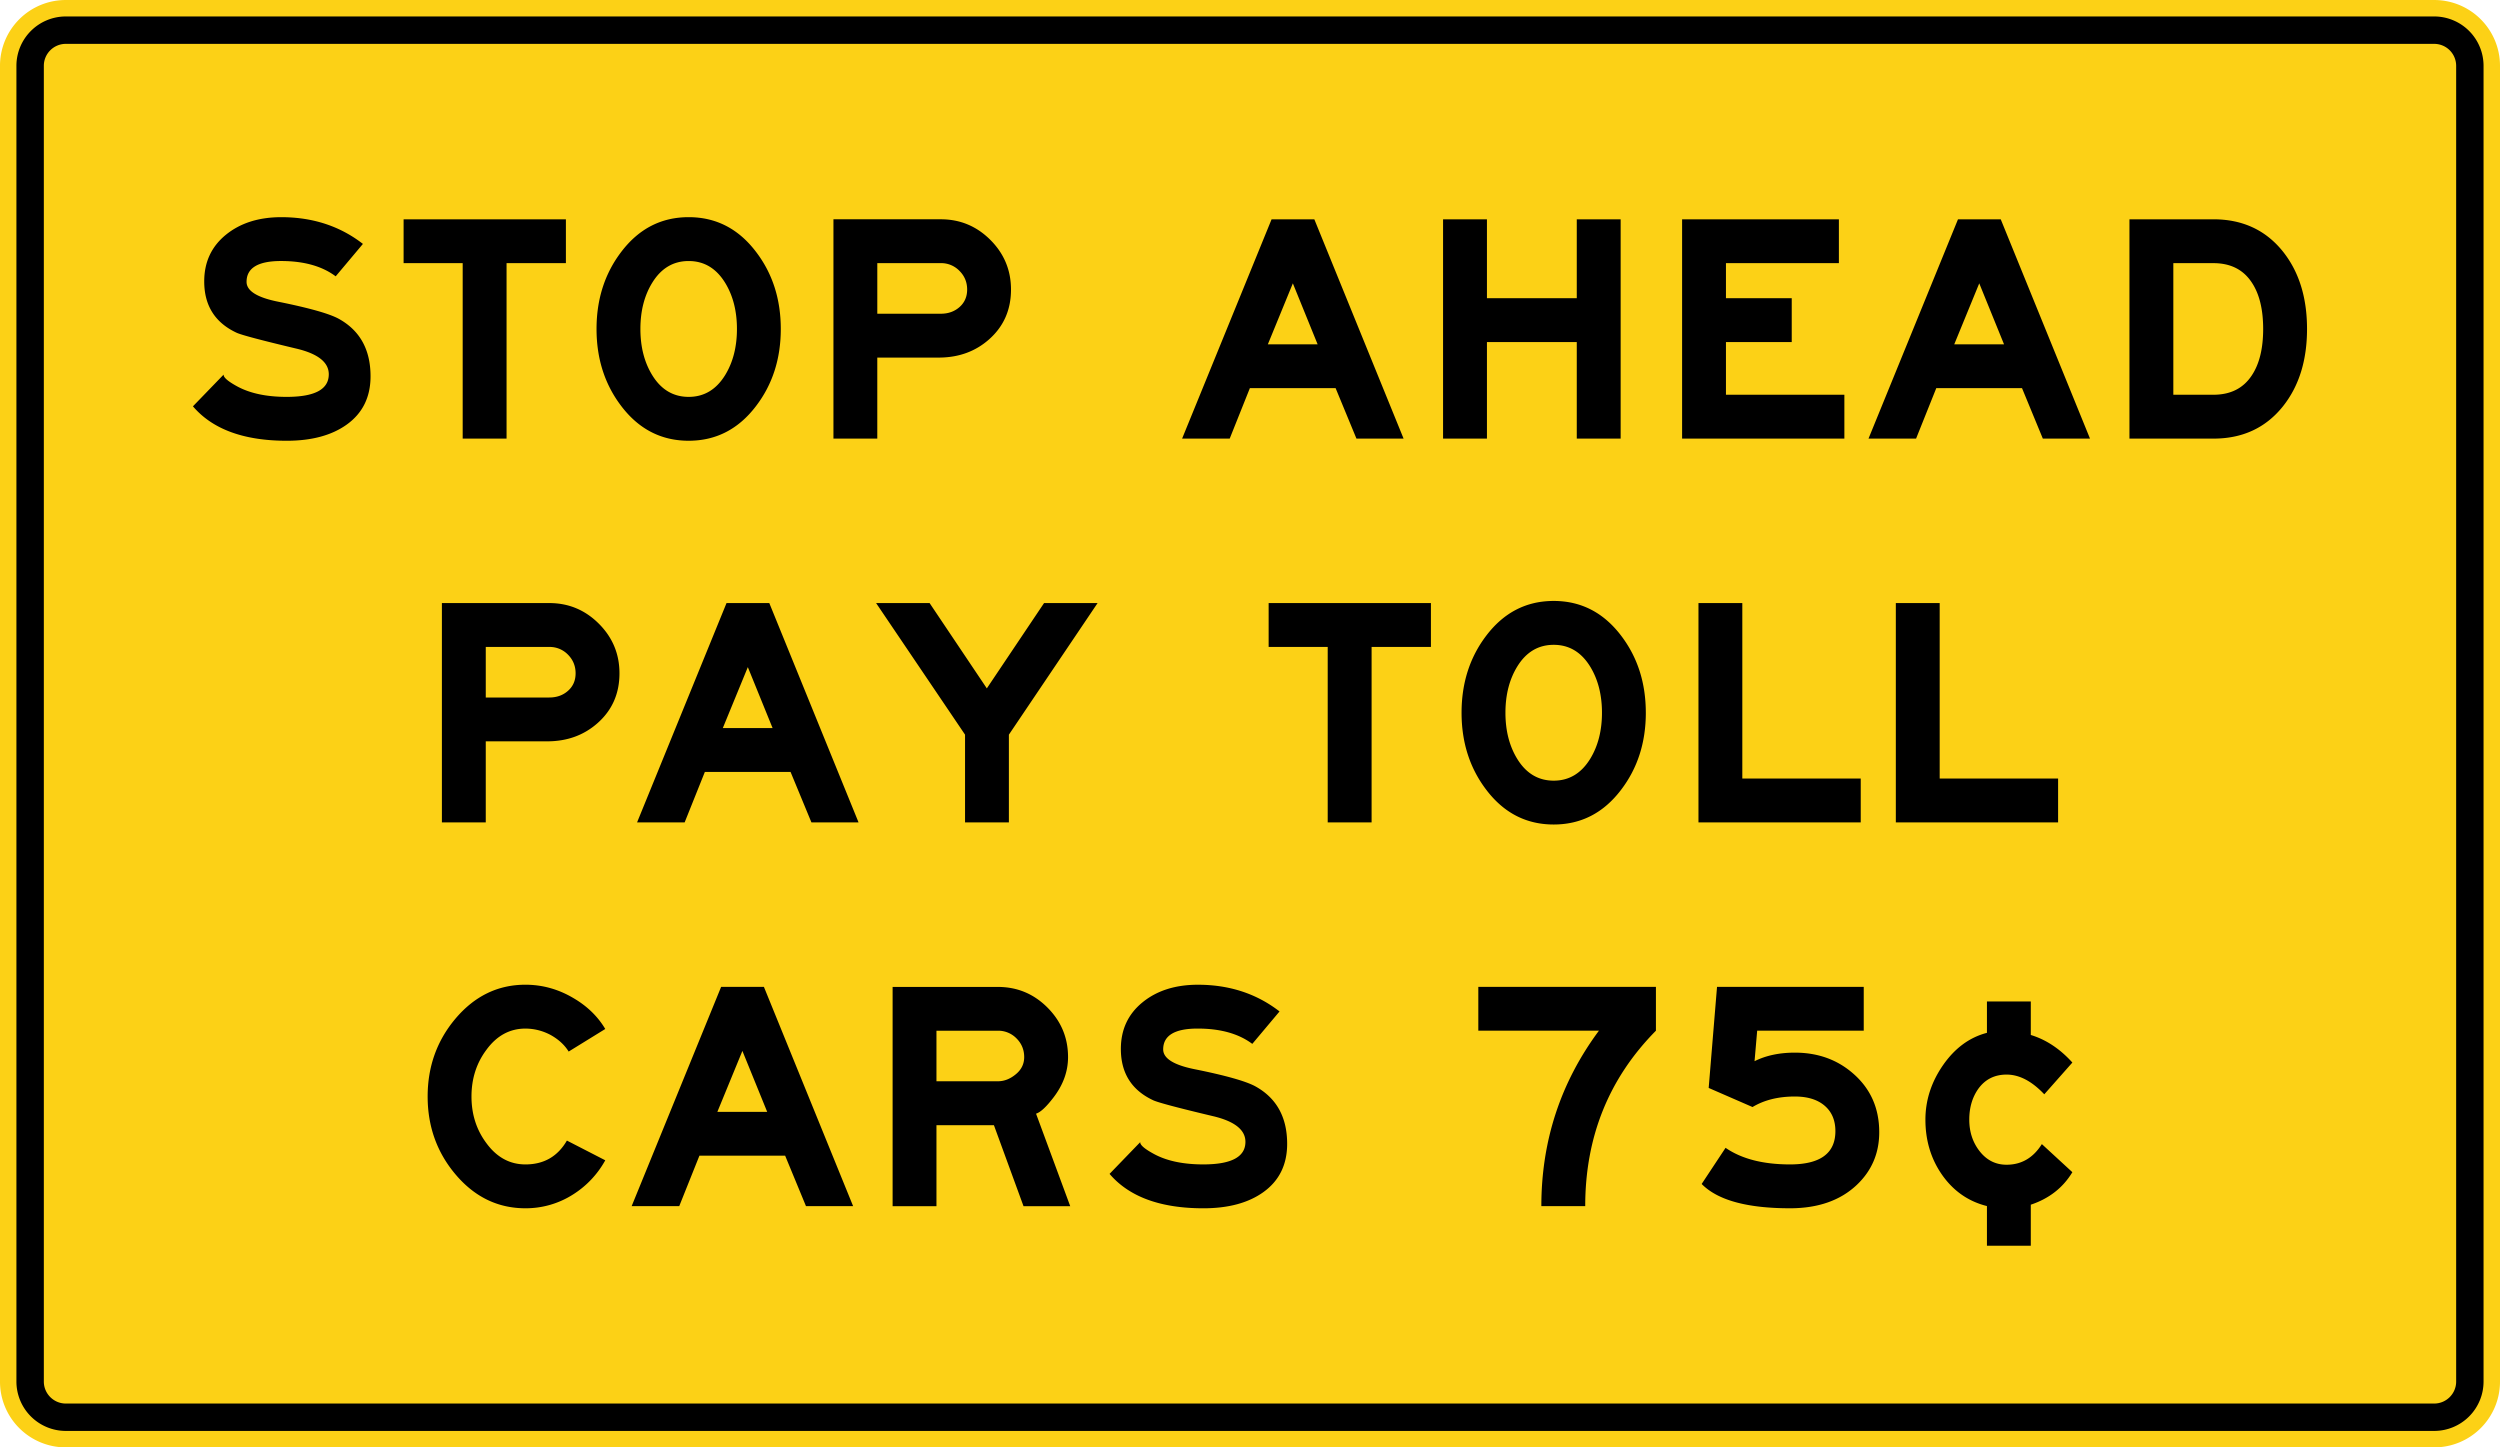 <svg xmlns="http://www.w3.org/2000/svg" width="194.734" height="112.741">
    <path d="M-833.716-3234.888a5.125 5.125 0 0 1-5.124 5.125h-184.485a5.124 5.124 0 0 1-5.125-5.125v-102.493a5.124 5.124 0 0 1 5.125-5.123h184.485a5.125 5.125 0 0 1 5.124 5.123v102.493z" style="fill:#fcd116;fill-opacity:1;fill-rule:nonzero;stroke:none" transform="translate(1028.45 3342.505)"/>
    <path d="M-837.131-3234.888c0 .942-.768 1.71-1.709 1.71h-184.485c-.942 0-1.71-.768-1.71-1.71v-102.493c0-.941.768-1.707 1.71-1.707h184.485a1.71 1.71 0 0 1 1.709 1.707v102.493zm-1.709-106.335h-184.485a3.85 3.85 0 0 0-3.846 3.842v102.493a3.85 3.85 0 0 0 3.846 3.843h184.485a3.847 3.847 0 0 0 3.843-3.843v-102.493a3.847 3.847 0 0 0-3.843-3.842" style="fill:#000;fill-opacity:1;fill-rule:nonzero;stroke:none" transform="translate(1028.45 3342.505)"/>
    <path d="m-1000.181-3323.506-2.121 2.525c-1.06-.794-2.478-1.192-4.258-1.192-1.79 0-2.684.542-2.684 1.623 0 .707.83 1.224 2.495 1.553 2.37.479 3.924.916 4.667 1.314 1.662.91 2.495 2.407 2.495 4.49 0 1.616-.615 2.868-1.847 3.755-1.17.842-2.73 1.265-4.677 1.265-3.348 0-5.784-.894-7.31-2.682l2.391-2.472c-.025.214.329.522 1.056.919 1.002.545 2.288.817 3.858.817 2.185 0 3.276-.585 3.276-1.759 0-.932-.835-1.597-2.51-1.997-2.767-.659-4.327-1.074-4.682-1.245-1.673-.786-2.51-2.116-2.51-3.995 0-1.503.562-2.711 1.682-3.626 1.124-.917 2.564-1.375 4.319-1.375 2.449 0 4.571.693 6.36 2.082M-984.37-3322.007h-4.622v13.668h-3.418v-13.668h-4.602v-3.415h12.642v3.415zM-971.047-3316.881c0-1.4-.308-2.6-.923-3.601-.696-1.127-1.641-1.69-2.837-1.69-1.197 0-2.144.563-2.837 1.69-.616 1-.923 2.2-.923 3.6s.307 2.6.923 3.602c.693 1.126 1.64 1.689 2.837 1.689 1.196 0 2.14-.563 2.837-1.689.615-1.001.923-2.201.923-3.601m3.415 0c0 2.321-.642 4.325-1.932 6.01-1.366 1.797-3.115 2.697-5.243 2.697-2.132 0-3.88-.9-5.247-2.697-1.286-1.685-1.93-3.689-1.93-6.01 0-2.321.644-4.325 1.93-6.01 1.368-1.799 3.115-2.698 5.247-2.698 2.128 0 3.877.9 5.243 2.698 1.29 1.685 1.932 3.689 1.932 6.01M-953.115-3319.951c0-.572-.201-1.057-.599-1.455a1.97 1.97 0 0 0-1.45-.602h-4.95v3.94h4.95c.58 0 1.067-.175 1.458-.522.392-.348.591-.803.591-1.361m3.415 0c0 1.572-.564 2.86-1.69 3.865-1.071.956-2.385 1.435-3.945 1.435h-4.78v6.31h-3.415v-17.082h8.366c1.502 0 2.788.537 3.86 1.608 1.07 1.071 1.604 2.36 1.604 3.864M-925.816-3315.686l-1.929-4.749-1.947 4.749h3.876zm-.256-9.736 6.953 17.082h-3.672l-1.623-3.93h-6.68l-1.57 3.93h-3.708l6.97-17.082h3.33zM-902.212-3308.34h-3.418v-7.522h-6.997v7.522h-3.418v-17.082h3.418v6.145h6.997v-6.145h3.418v17.082zM-884.785-3308.34h-12.64v-17.082h12.213v3.415h-8.797v2.73h5.124v3.415h-5.124v4.106h9.224v3.416zM-872.349-3315.686l-1.93-4.749-1.947 4.749h3.877zm-.256-9.736 6.953 17.082h-3.674l-1.621-3.93h-6.68l-1.573 3.93h-3.705l6.97-17.082h3.33zM-852.164-3316.881c0-1.526-.295-2.733-.888-3.621-.66-1.002-1.655-1.505-2.985-1.505h-3.125v10.25h3.125c1.33 0 2.326-.502 2.985-1.503.593-.887.888-2.095.888-3.621m3.417 0c0 2.447-.625 4.457-1.878 6.029-1.342 1.675-3.147 2.512-5.412 2.512h-6.542v-17.082h6.542c2.265 0 4.07.837 5.412 2.51 1.253 1.573 1.878 3.583 1.878 6.03M-983.614-3290.057c0-.572-.2-1.057-.597-1.457a1.975 1.975 0 0 0-1.451-.598h-4.95v3.938h4.95c.578 0 1.067-.173 1.457-.522.394-.348.591-.803.591-1.361m3.417 0c0 1.573-.565 2.86-1.69 3.863-1.072.957-2.385 1.435-3.945 1.435h-4.78v6.312h-3.417v-17.082h8.367c1.502 0 2.788.537 3.86 1.608 1.07 1.071 1.605 2.359 1.605 3.864M-968.269-3285.791l-1.93-4.75-1.95 4.75h3.88zm-.257-9.737 6.951 17.08h-3.671l-1.624-3.928h-6.677l-1.573 3.929h-3.706l6.967-17.081h3.333zM-942.955-3295.529l-6.909 10.25v6.832h-3.415v-6.833l-6.928-10.249h4.167l4.458 6.644 4.458-6.644h4.17zM-916.99-3292.112h-4.621v13.665h-3.419v-13.665h-4.601v-3.416h12.641v3.416zM-903.667-3286.987c0-1.4-.308-2.6-.923-3.602-.696-1.126-1.641-1.688-2.837-1.688-1.197 0-2.143.562-2.837 1.688-.615 1.002-.922 2.202-.922 3.602 0 1.398.307 2.6.922 3.6.694 1.126 1.64 1.69 2.837 1.69 1.196 0 2.14-.564 2.837-1.69.615-1 .923-2.202.923-3.6m3.416 0c0 2.32-.643 4.323-1.931 6.008-1.368 1.8-3.117 2.698-5.245 2.698-2.132 0-3.88-.899-5.247-2.698-1.286-1.685-1.93-3.687-1.93-6.008 0-2.322.644-4.327 1.93-6.012 1.368-1.796 3.115-2.696 5.247-2.696 2.128 0 3.877.9 5.245 2.696 1.288 1.685 1.93 3.69 1.93 6.012M-883.511-3278.447h-12.639v-17.081h3.415v13.664h9.224v3.417zM-868.137-3278.447h-12.64v-17.081h3.416v13.664h9.224v3.417zM-981.304-3252.125a7.32 7.32 0 0 1-2.51 2.662 6.828 6.828 0 0 1-3.708 1.075c-2.152 0-3.974-.887-5.467-2.664-1.432-1.706-2.15-3.72-2.15-6.043 0-2.322.718-4.335 2.15-6.043 1.493-1.775 3.315-2.664 5.467-2.664 1.31 0 2.546.342 3.708 1.024 1.082.626 1.92 1.434 2.51 2.424l-2.85 1.759c-.31-.502-.76-.922-1.352-1.262a4.168 4.168 0 0 0-2.016-.528c-1.218 0-2.232.55-3.04 1.655-.774 1.035-1.162 2.248-1.162 3.635 0 1.39.388 2.6 1.163 3.636.807 1.102 1.821 1.655 3.039 1.655 1.436 0 2.512-.618 3.23-1.858l2.988 1.537zM-968.691-3255.899l-1.931-4.748-1.95 4.748h3.88zm-.256-9.736 6.95 17.081h-3.672l-1.623-3.93h-6.678l-1.572 3.93h-3.707l6.97-17.08h3.332zM-948.672-3260.164c0-.57-.2-1.057-.598-1.455a1.981 1.981 0 0 0-1.452-.6h-4.784v3.938h4.784c.49 0 .953-.179 1.39-.54.44-.359.66-.805.66-1.343m3.416 0c0 1.117-.381 2.17-1.145 3.16-.558.73-1.009 1.145-1.348 1.247l2.663 7.208h-3.638l-2.306-6.31h-4.476v6.31h-3.415v-17.08h8.199c1.503 0 2.79.534 3.86 1.604 1.07 1.071 1.606 2.358 1.606 3.861M-928.782-3263.72l-2.122 2.527c-1.06-.794-2.477-1.193-4.257-1.193-1.79 0-2.684.543-2.684 1.623 0 .706.83 1.223 2.495 1.552 2.369.479 3.924.918 4.666 1.315 1.663.911 2.495 2.408 2.495 4.49 0 1.616-.615 2.868-1.846 3.755-1.171.843-2.731 1.264-4.677 1.264-3.347 0-5.784-.893-7.31-2.68l2.39-2.474c-.022.215.33.523 1.06.919 1 .546 2.285.817 3.855.817 2.185 0 3.278-.585 3.278-1.757 0-.933-.837-1.599-2.51-1.998-2.77-.658-4.33-1.075-4.682-1.246-1.674-.785-2.511-2.116-2.511-3.994 0-1.502.56-2.71 1.683-3.627 1.122-.916 2.562-1.374 4.317-1.374 2.45 0 4.57.694 6.36 2.081M-904.971-3248.554h-3.418c0-5.08 1.494-9.633 4.485-13.666h-9.395v-3.415h13.835v3.415c-3.67 3.714-5.507 8.269-5.507 13.666M-883.276-3262.22h-8.301l-.205 2.376c.886-.444 1.933-.667 3.142-.667 1.809 0 3.34.558 4.591 1.673 1.322 1.174 1.98 2.681 1.98 4.525 0 1.629-.58 2.995-1.742 4.099-1.284 1.217-3.023 1.826-5.208 1.826-3.347 0-5.64-.63-6.882-1.893l1.862-2.816c1.253.863 2.925 1.293 5.02 1.293 2.357 0 3.535-.864 3.535-2.593 0-.842-.28-1.502-.837-1.98-.559-.479-1.333-.717-2.321-.717-1.288 0-2.385.272-3.297.82l-3.415-1.488.65-7.872h11.428v3.415zM-870.264-3261.887c1.194.363 2.273 1.08 3.238 2.148l-2.188 2.473c-.967-1.024-1.946-1.536-2.937-1.536-.935 0-1.668.37-2.205 1.112-.466.664-.7 1.461-.7 2.399 0 .96.274 1.784.82 2.475.547.691 1.242 1.036 2.085 1.036 1.162 0 2.077-.536 2.749-1.607l2.376 2.188c-.728 1.21-1.808 2.053-3.238 2.532v3.198h-3.416v-3.092c-1.46-.364-2.636-1.19-3.525-2.476-.845-1.23-1.267-2.648-1.267-4.254 0-1.514.46-2.931 1.377-4.253.92-1.32 2.058-2.158 3.415-2.51v-2.443h3.416v2.61z" style="fill:#000;fill-opacity:1;fill-rule:nonzero;stroke:none" transform="translate(1028.45 3342.505)"/>
</svg>
